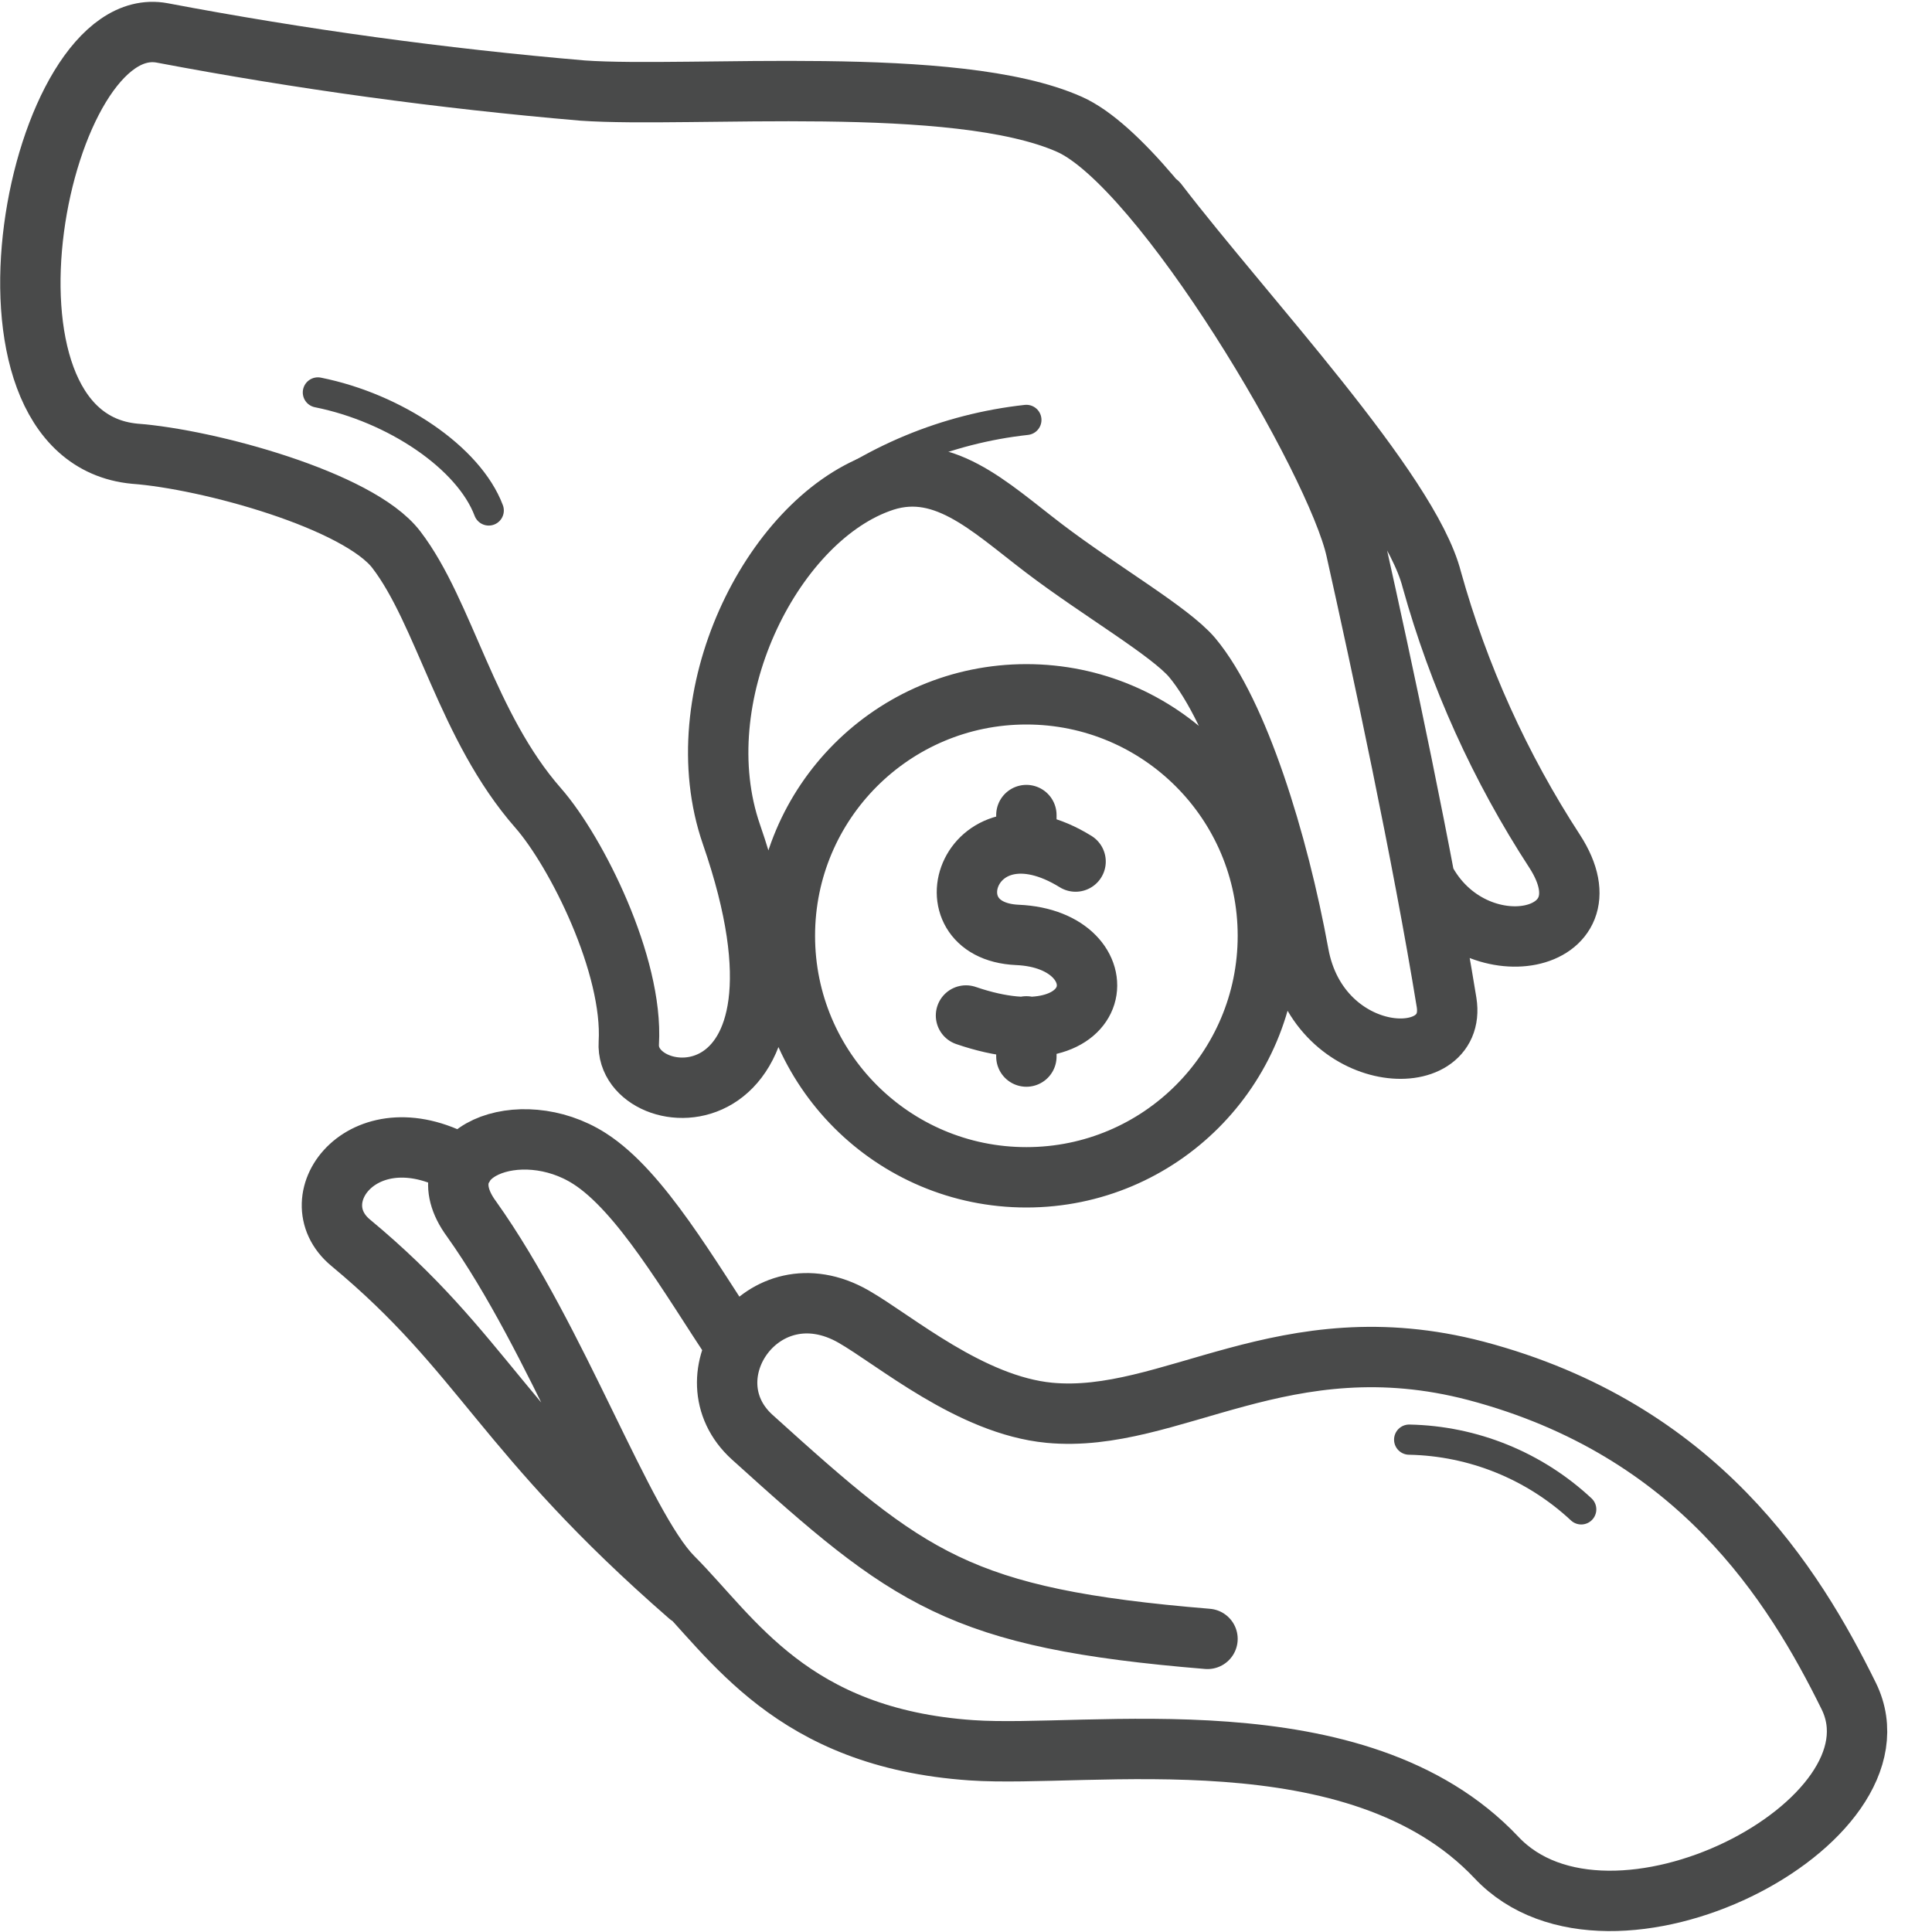 <svg width="64" height="64" viewBox="0 0 64 64" fill="none" xmlns="http://www.w3.org/2000/svg">
<g id="Pictogram-receive">
<g id="stroke-default">
<path id="2px" d="M38.35 6.72C41.2 10.44 46.68 16.26 47.43 19.2C48.32 22.39 49.693 25.425 51.5 28.2C53.5 31.29 48.79 32.2 47.19 29.11M24.38 44.61C22.82 42.26 21.22 39.46 19.53 38.38C17.22 36.9 14 38.18 15.62 40.38C18.47 44.38 20.62 50.55 22.27 52.23C24.27 54.23 26.21 57.57 32.18 57.98C36.08 58.25 44.97 56.66 49.57 61.53C53.33 65.53 63.3 60.36 61.24 56.18C59.42 52.49 56.24 47.35 48.89 45.41C42.55 43.75 38.78 47.18 34.76 46.8C32.15 46.55 29.65 44.4 28.27 43.61C25.27 41.9 22.71 45.61 24.92 47.61C30.13 52.32 31.76 53.61 40 54.29M15.36 38.63C12.11 36.72 9.84 39.7 11.62 41.17C16.04 44.84 16.62 47.46 22.82 52.86M35.63 28.54C32.1 26.36 30.63 30.83 33.7 30.97C37.2 31.12 36.79 35.28 32 33.64M34 27V27.73M34 34V35M5.37 1.09C9.978 1.963 14.627 2.6 19.3 3C22.88 3.25 31.66 2.44 35.43 4.12C38.51 5.49 44.27 15.26 44.92 18.21C45.76 21.97 47.13 28.35 47.92 33.21C48.29 35.56 43.7 35.33 43.02 31.61C42.34 27.89 41.02 23.61 39.49 21.78C38.75 20.91 36.43 19.57 34.59 18.17C32.75 16.77 31.19 15.2 29.1 16C25.54 17.32 22.66 23.1 24.23 27.64C27.66 37.54 20.68 36.95 20.83 34.55C20.98 31.97 19.09 28.21 17.83 26.77C15.46 24.07 14.73 20.3 13.13 18.21C11.88 16.57 6.89 15.21 4.46 15.03C-1.53 14.46 1.26 0.33 5.37 1.09ZM42 31C42 35.418 38.419 39 34 39C29.582 39 26 35.418 26 31C26 26.582 29.582 23 34 23C38.419 23 42 26.582 42 31Z" stroke="#494A4A" stroke-width="2" stroke-linecap="round" stroke-linejoin="round"/>
<path id="1px" d="M26.78 16.91C28.851 15.241 31.356 14.2 34 13.91M10.53 13C13.08 13.51 15.53 15.16 16.19 16.91M46.68 47.69C48.8 47.731 50.83 48.554 52.38 50" stroke="#494A4A" stroke-linecap="round" stroke-linejoin="round"/>
</g>
</g>
</svg>

